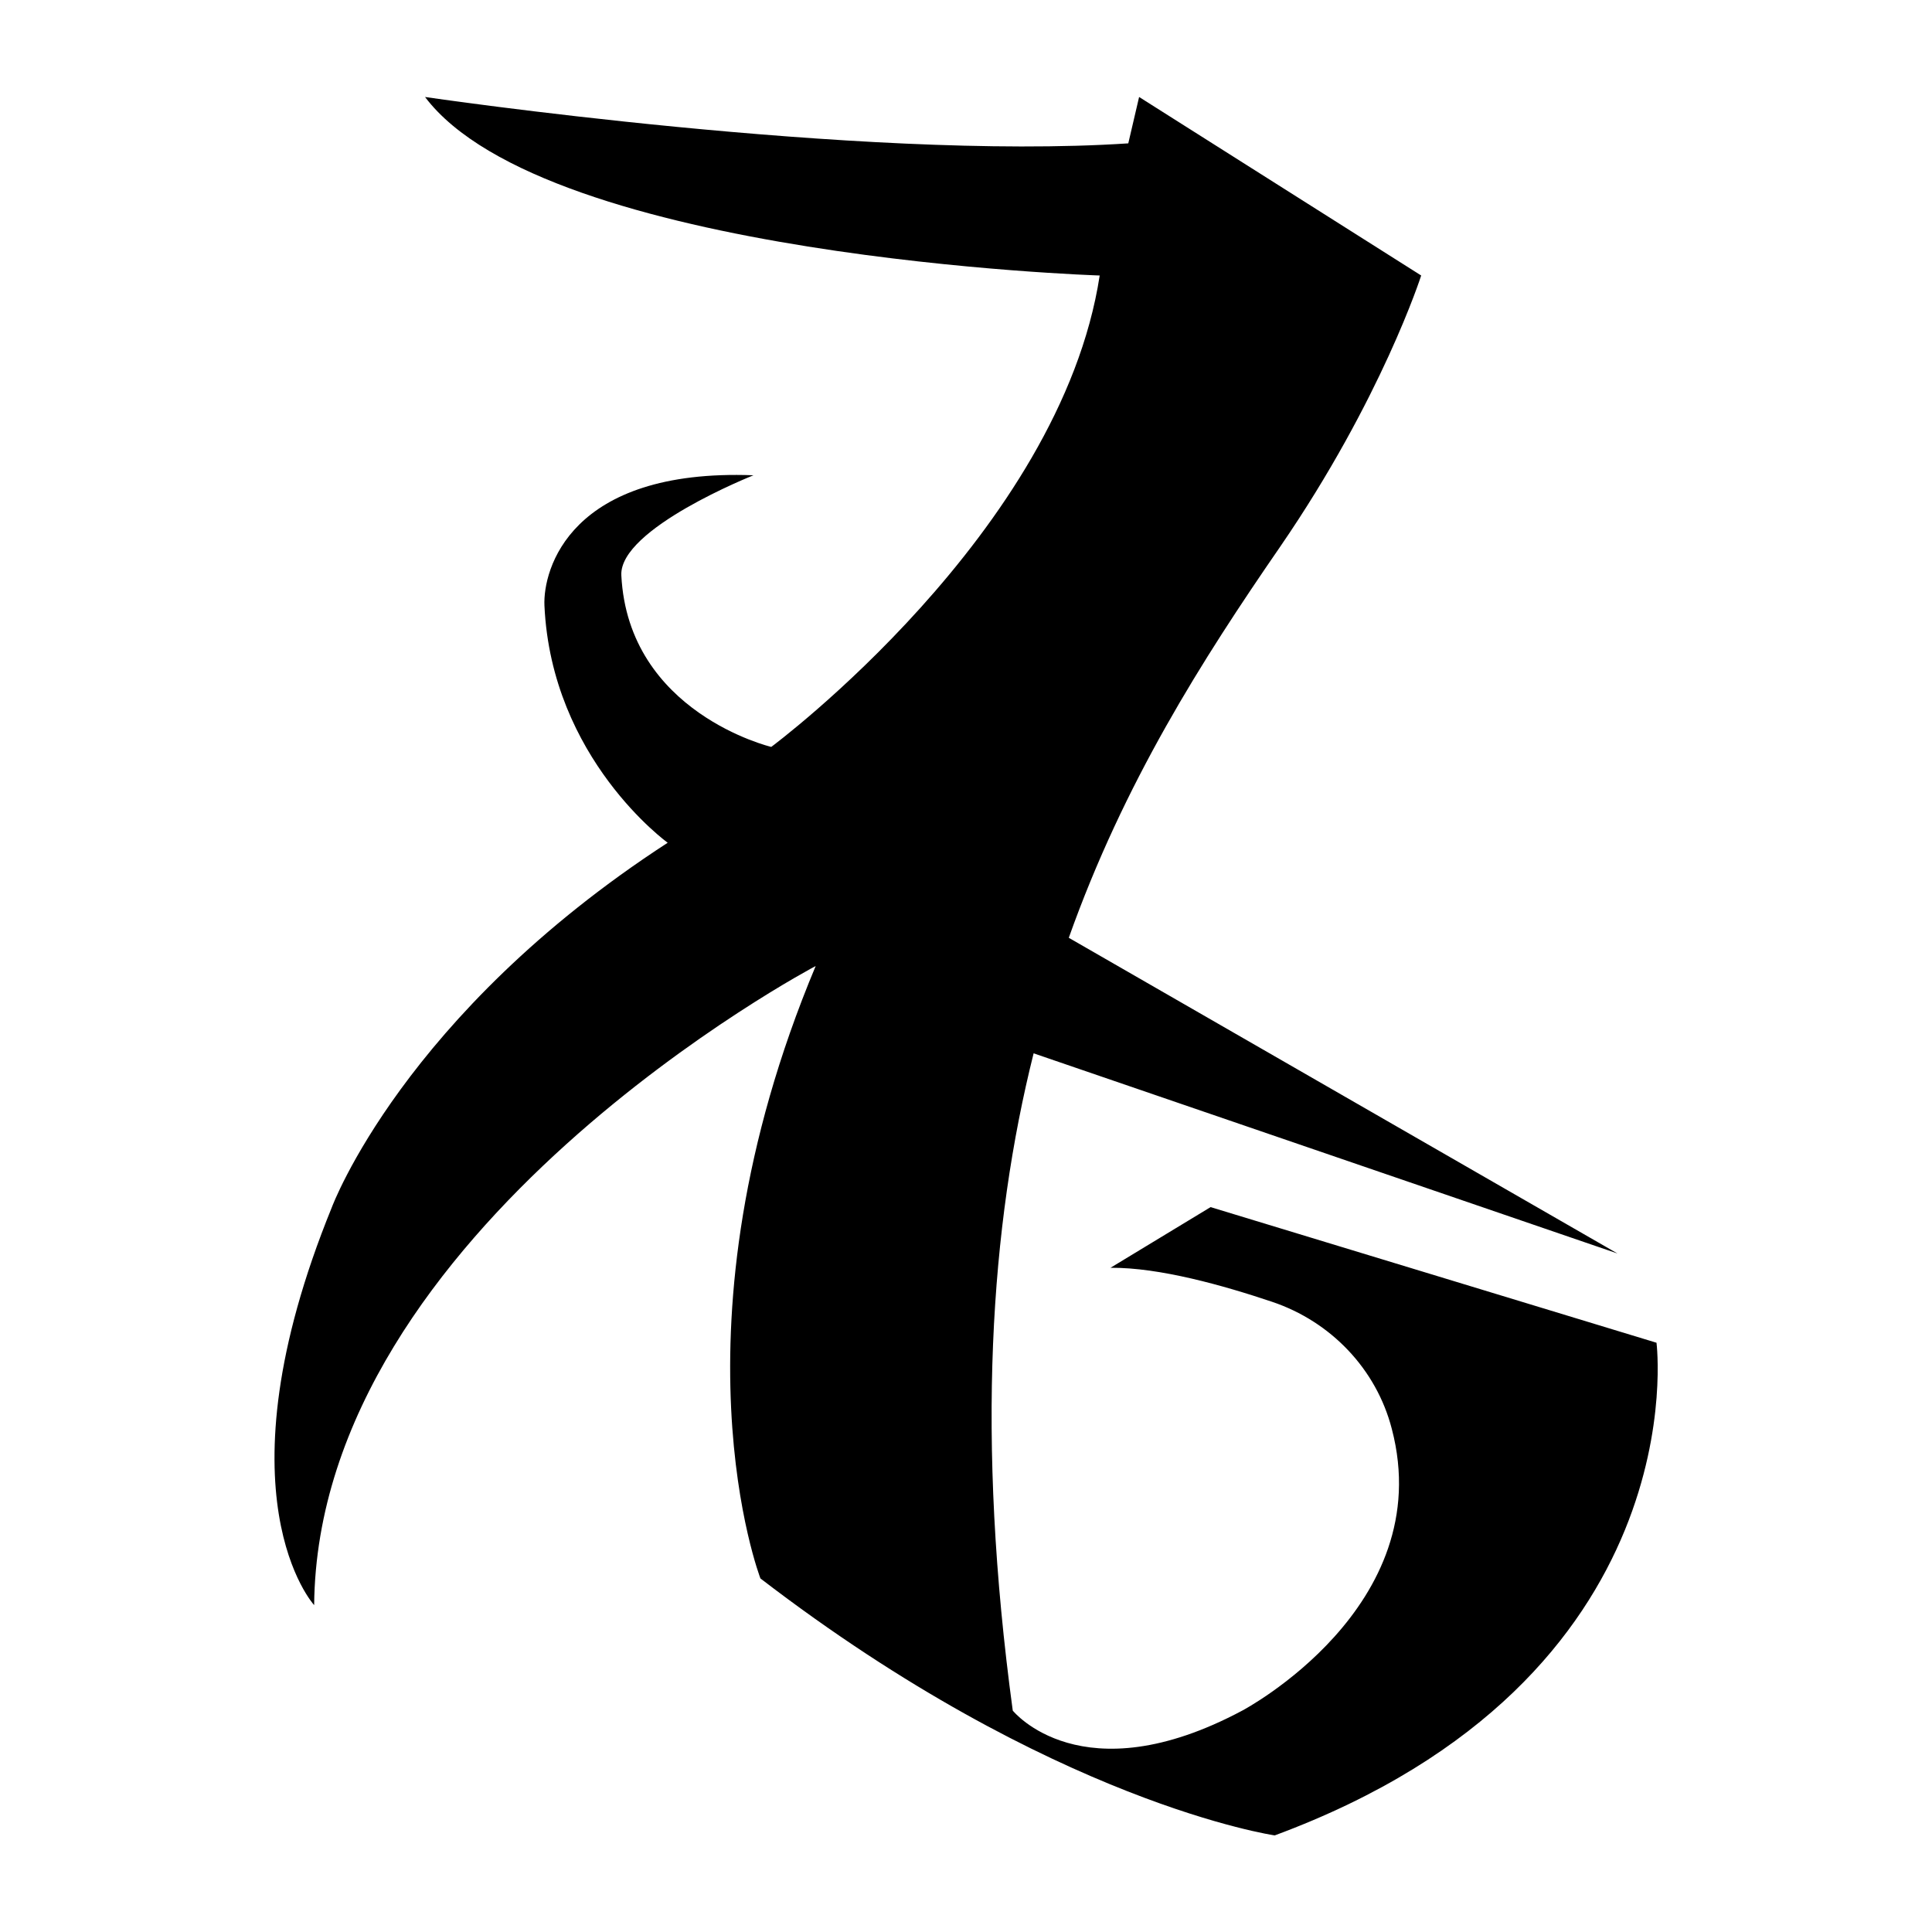 <?xml version="1.0" encoding="utf-8"?>
<!-- Generator: Adobe Illustrator 27.0.1, SVG Export Plug-In . SVG Version: 6.00 Build 0)  -->
<svg version="1.1" id="Слой_1" xmlns="http://www.w3.org/2000/svg" xmlns:xlink="http://www.w3.org/1999/xlink" x="0px" y="0px"
	 viewBox="0 0 500 500" style="enable-background:new 0 0 500 500;" xml:space="preserve">
<path d="M428.7,347.5l-115.4-35.1l-25.9,15.7c12.7-0.1,29.3,4.6,41.8,8.8c15.2,5.1,27,17.4,31,32.9c12.1,46.1-38.7,72.9-38.7,72.9
	c-41.6,22.2-59.4,0-59.4,0c-9.6-70.8-5.8-125.4,5.4-170.1l151.1,51.8l-142-81.7c14.3-40.2,34.5-71.9,54.7-101.2
	c26.3-38.3,36.5-70.2,36.5-70.2l-73-46.2l-2.8,12c-69.3,4.6-182-12-182-12c31.4,41.6,174.6,46.2,174.6,46.2
	c-10.2,66.5-85,122-85,122s-37-8.8-38.8-44.4c-0.6-12.1,34.2-25.9,34.2-25.9c-47.6-1.8-54.5,24.5-54.1,33.7
	c1.8,39.7,31.9,61.4,31.9,61.4c-68.4,44.4-86.9,94.3-86.9,94.3c-30.5,74.8-4.6,103-4.6,103C82.2,317.9,211.1,250,211.1,250
	c-39.3,93.8-14.3,158.5-14.3,158.5c75.8,58.2,133.1,66.5,133.1,66.5C439.8,434.3,428.7,347.5,428.7,347.5z"/>
</svg>
